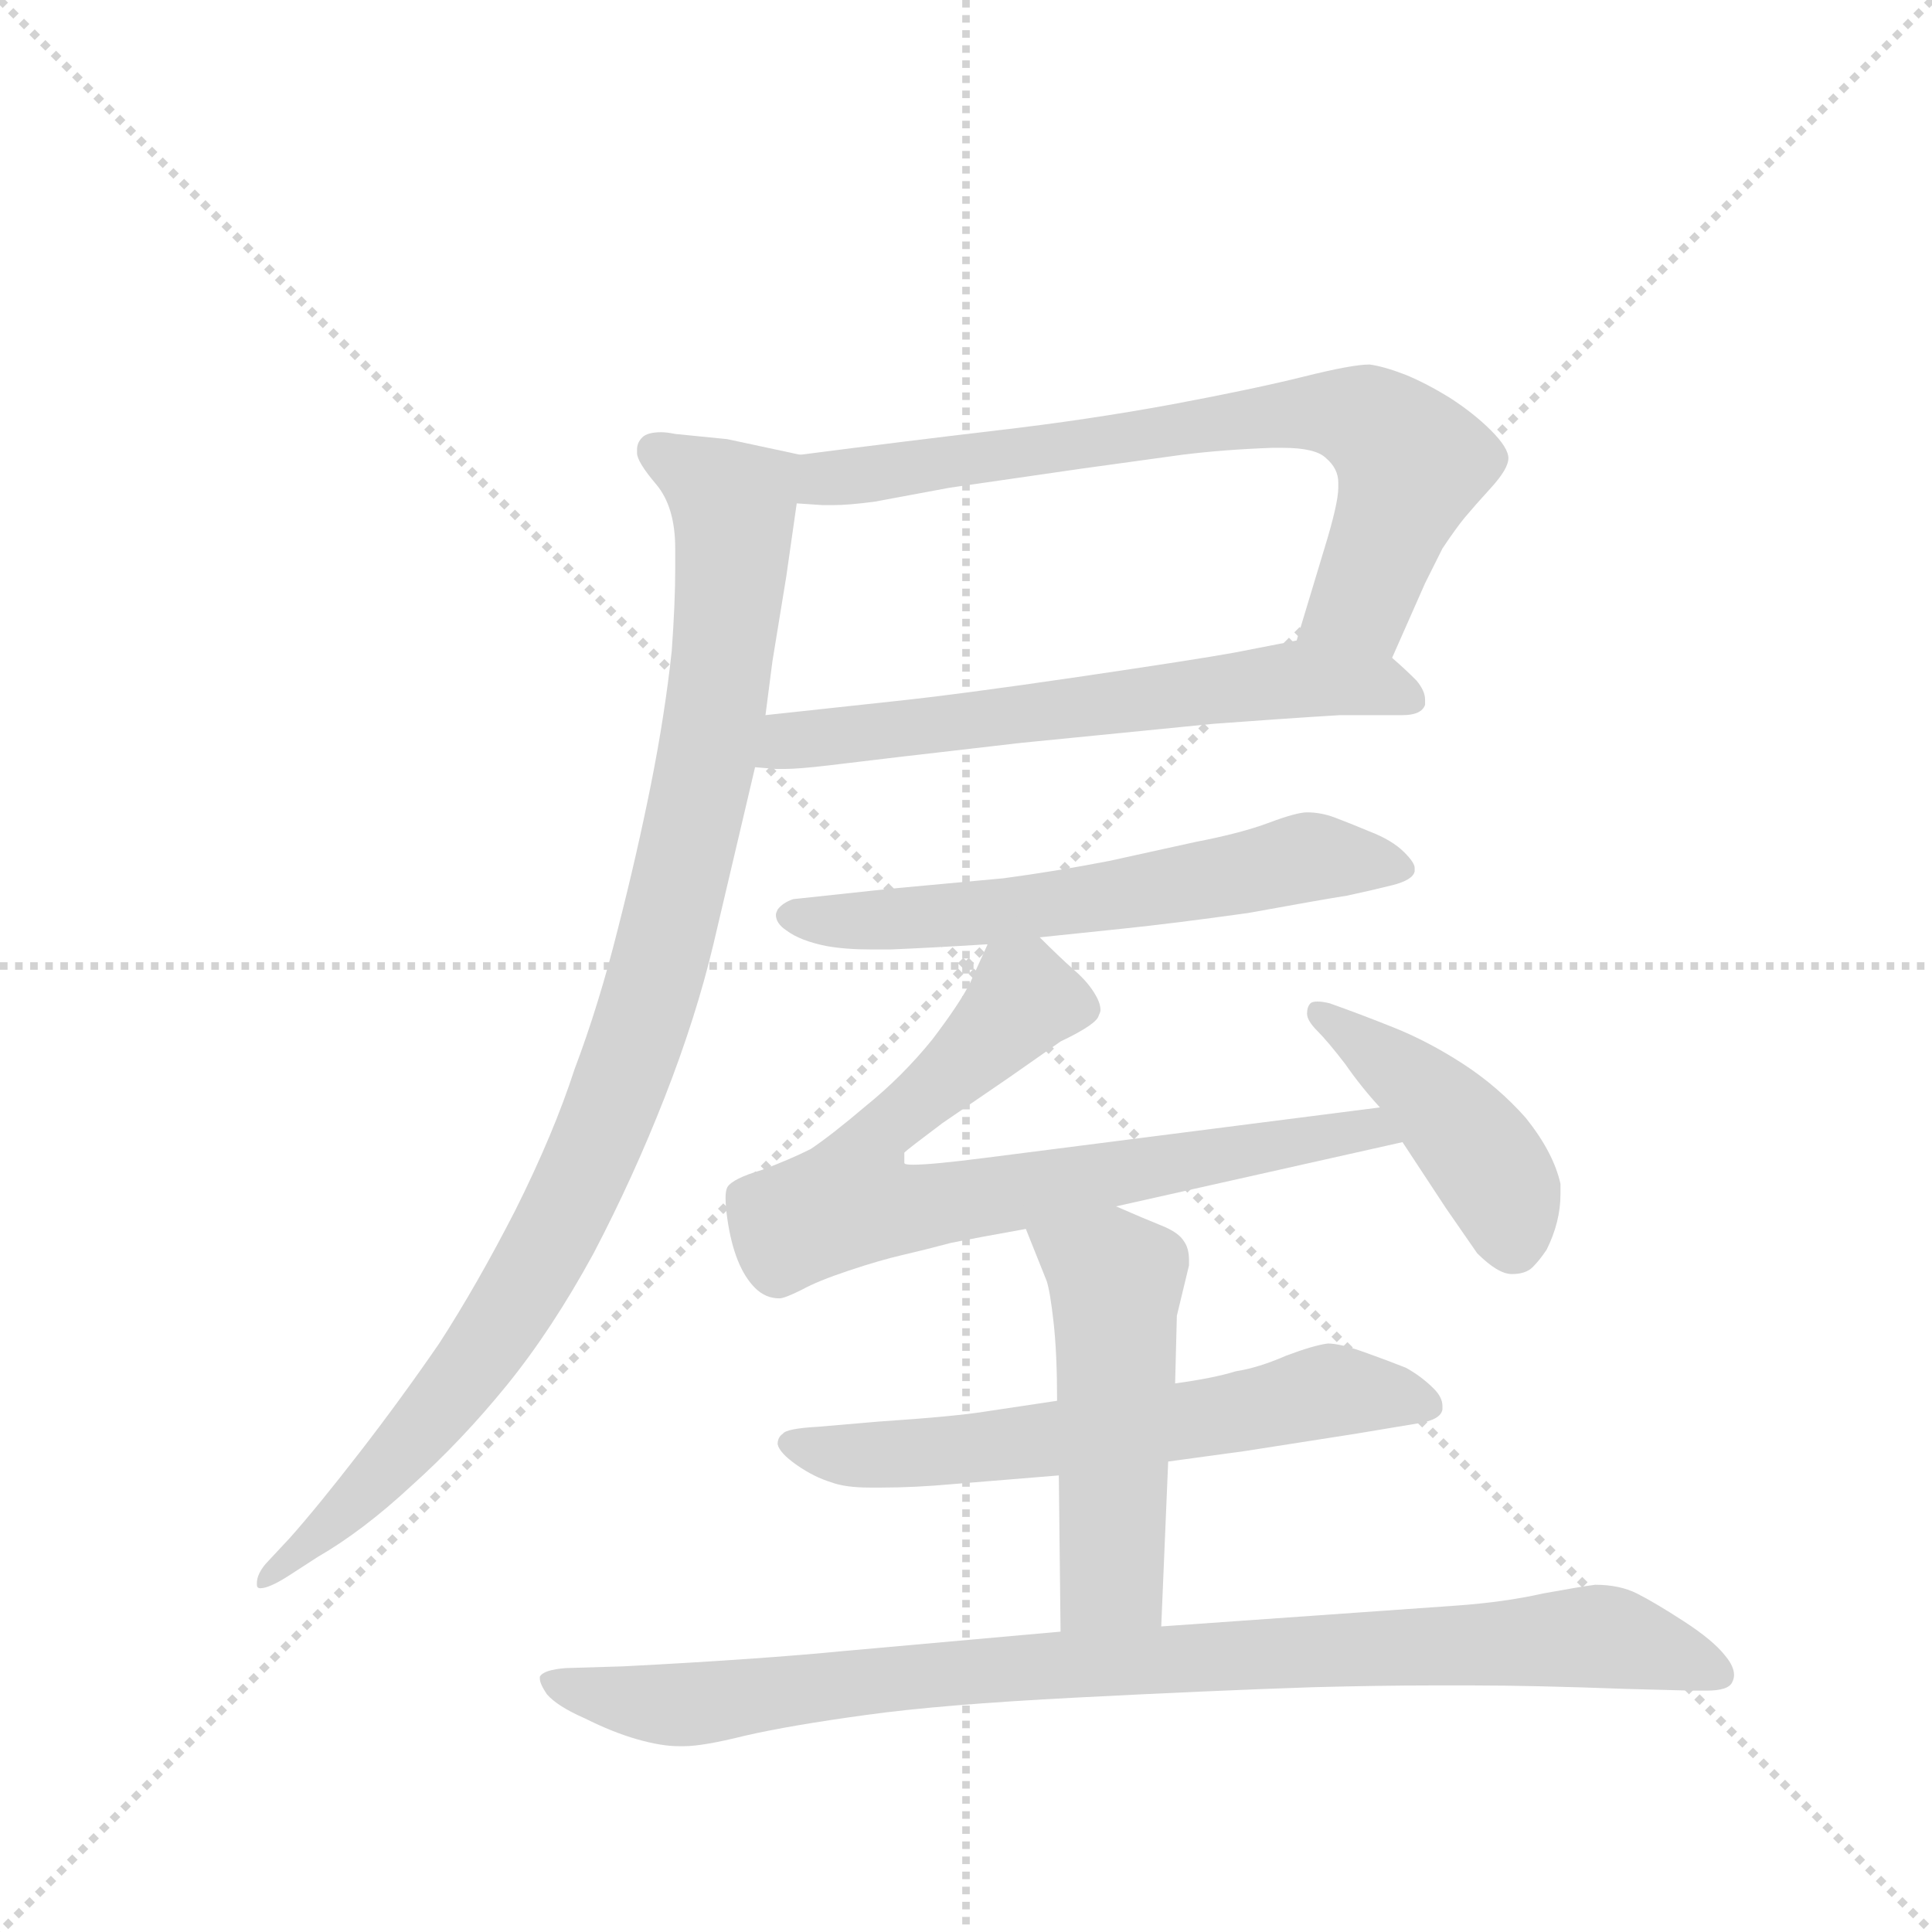 <svg version="1.1" viewBox="0 0 1024 1024" xmlns="http://www.w3.org/2000/svg">
  <g stroke="lightgray" stroke-dasharray="1,1" stroke-width="1" transform="scale(4, 4)">
    <line x1="0" y1="0" x2="256" y2="256"></line>
    <line x1="256" y1="0" x2="0" y2="256"></line>
    <line x1="128" y1="0" x2="128" y2="256"></line>
    <line x1="0" y1="128" x2="256" y2="128"></line>
  </g>
  <g transform="scale(0.92, -0.92) translate(60, -900)">
    <style type="text/css">
      
        @keyframes keyframes0 {
          from {
            stroke: blue;
            stroke-dashoffset: 737;
            stroke-width: 128;
          }
          71% {
            animation-timing-function: step-end;
            stroke: blue;
            stroke-dashoffset: 0;
            stroke-width: 128;
          }
          to {
            stroke: black;
            stroke-width: 1024;
          }
        }
        #make-me-a-hanzi-animation-0 {
          animation: keyframes0 0.85s both;
          animation-delay: 0s;
          animation-timing-function: linear;
        }
      
        @keyframes keyframes1 {
          from {
            stroke: blue;
            stroke-dashoffset: 632;
            stroke-width: 128;
          }
          67% {
            animation-timing-function: step-end;
            stroke: blue;
            stroke-dashoffset: 0;
            stroke-width: 128;
          }
          to {
            stroke: black;
            stroke-width: 1024;
          }
        }
        #make-me-a-hanzi-animation-1 {
          animation: keyframes1 0.764s both;
          animation-delay: 0.85s;
          animation-timing-function: linear;
        }
      
        @keyframes keyframes2 {
          from {
            stroke: blue;
            stroke-dashoffset: 1010;
            stroke-width: 128;
          }
          77% {
            animation-timing-function: step-end;
            stroke: blue;
            stroke-dashoffset: 0;
            stroke-width: 128;
          }
          to {
            stroke: black;
            stroke-width: 1024;
          }
        }
        #make-me-a-hanzi-animation-2 {
          animation: keyframes2 1.072s both;
          animation-delay: 1.614s;
          animation-timing-function: linear;
        }
      
        @keyframes keyframes3 {
          from {
            stroke: blue;
            stroke-dashoffset: 609;
            stroke-width: 128;
          }
          66% {
            animation-timing-function: step-end;
            stroke: blue;
            stroke-dashoffset: 0;
            stroke-width: 128;
          }
          to {
            stroke: black;
            stroke-width: 1024;
          }
        }
        #make-me-a-hanzi-animation-3 {
          animation: keyframes3 0.746s both;
          animation-delay: 2.686s;
          animation-timing-function: linear;
        }
      
        @keyframes keyframes4 {
          from {
            stroke: blue;
            stroke-dashoffset: 762;
            stroke-width: 128;
          }
          71% {
            animation-timing-function: step-end;
            stroke: blue;
            stroke-dashoffset: 0;
            stroke-width: 128;
          }
          to {
            stroke: black;
            stroke-width: 1024;
          }
        }
        #make-me-a-hanzi-animation-4 {
          animation: keyframes4 0.87s both;
          animation-delay: 3.432s;
          animation-timing-function: linear;
        }
      
        @keyframes keyframes5 {
          from {
            stroke: blue;
            stroke-dashoffset: 438;
            stroke-width: 128;
          }
          59% {
            animation-timing-function: step-end;
            stroke: blue;
            stroke-dashoffset: 0;
            stroke-width: 128;
          }
          to {
            stroke: black;
            stroke-width: 1024;
          }
        }
        #make-me-a-hanzi-animation-5 {
          animation: keyframes5 0.606s both;
          animation-delay: 4.302s;
          animation-timing-function: linear;
        }
      
        @keyframes keyframes6 {
          from {
            stroke: blue;
            stroke-dashoffset: 631;
            stroke-width: 128;
          }
          67% {
            animation-timing-function: step-end;
            stroke: blue;
            stroke-dashoffset: 0;
            stroke-width: 128;
          }
          to {
            stroke: black;
            stroke-width: 1024;
          }
        }
        #make-me-a-hanzi-animation-6 {
          animation: keyframes6 0.764s both;
          animation-delay: 4.908s;
          animation-timing-function: linear;
        }
      
        @keyframes keyframes7 {
          from {
            stroke: blue;
            stroke-dashoffset: 512;
            stroke-width: 128;
          }
          63% {
            animation-timing-function: step-end;
            stroke: blue;
            stroke-dashoffset: 0;
            stroke-width: 128;
          }
          to {
            stroke: black;
            stroke-width: 1024;
          }
        }
        #make-me-a-hanzi-animation-7 {
          animation: keyframes7 0.667s both;
          animation-delay: 5.672s;
          animation-timing-function: linear;
        }
      
        @keyframes keyframes8 {
          from {
            stroke: blue;
            stroke-dashoffset: 932;
            stroke-width: 128;
          }
          75% {
            animation-timing-function: step-end;
            stroke: blue;
            stroke-dashoffset: 0;
            stroke-width: 128;
          }
          to {
            stroke: black;
            stroke-width: 1024;
          }
        }
        #make-me-a-hanzi-animation-8 {
          animation: keyframes8 1.008s both;
          animation-delay: 6.338s;
          animation-timing-function: linear;
        }
      
    </style>
    
      <path d="M 742 521 L 761 564 L 771 584 Q 779 596 784 602 Q 789 608 799 619 Q 809 630 809 636 Q 809 642 799 652 Q 789 662 775 671 Q 762 679 750 684 Q 737 689 729 690 Q 719 690 691 683 Q 663 676 615 667 Q 566 658 514 652 Q 463 646 401 638 C 371 634 369 612 399 610 L 414 609 L 420 609 Q 429 609 444 611 L 487 619 L 563 630 L 621 638 Q 645 641 673 642 L 679 642 Q 698 642 704 636 Q 711 630 711 622 L 711 619 Q 711 610 703 584 L 687 531 C 678 502 730 494 742 521 Z" fill="lightgray"></path>
    
      <path d="M 375 458 L 387 457 L 392 457 Q 400 457 417 459 Q 441 462 528 472 L 639 483 Q 679 486 712 488 L 748 488 Q 759 488 761 494 L 761 497 Q 761 502 756 508 Q 749 515 742 521 C 723 538 716 537 687 531 L 651 524 Q 629 520 561 510 Q 493 500 455 496 L 381 488 C 351 485 345 460 375 458 Z" fill="lightgray"></path>
    
      <path d="M 401 638 L 359 647 L 329 650 Q 324 651 321 651 Q 313 651 310 648 Q 307 645 307 641 L 307 639 Q 307 634 318 621 Q 329 608 329 584 L 329 572 Q 329 553 327 525 Q 323 488 315 448 Q 307 408 296 365 Q 285 321 271 284 Q 259 247 237 203 Q 215 160 193 126 Q 171 94 147 63 Q 123 32 107 14 L 93 -1 Q 88 -7 88 -12 L 88 -13 Q 88 -15 90 -15 Q 95 -15 106 -8 L 123 3 Q 149 18 177 44 Q 206 70 232 102 Q 258 134 282 178 Q 305 222 323 268 Q 341 314 351 356 L 375 458 L 381 488 L 385 519 L 393 568 L 399 610 C 403 638 403 638 401 638 Z" fill="lightgray"></path>
    
      <path d="M 539 360 L 587 365 Q 616 368 659 374 Q 703 382 716 384 Q 730 387 742 390 Q 754 393 755 398 L 755 400 Q 755 403 749 409 Q 742 416 729 421 Q 717 426 709 429 Q 701 432 693 432 Q 687 432 671 426 Q 655 420 629 415 L 579 404 Q 548 398 518 394 L 453 388 L 397 382 Q 391 380 388 376 Q 387 374 387 373 Q 387 368 393 364 Q 401 358 416 355 Q 427 353 442 353 L 453 353 Q 477 354 509 356 L 539 360 Z" fill="lightgray"></path>
    
      <path d="M 583 205 L 748 242 C 777 249 765 266 735 262 L 508 233 Q 477 229 466 229 Q 461 229 461 230 L 461 236 Q 463 238 483 253 L 521 279 L 551 300 Q 572 310 573 315 Q 574 317 574 318 Q 574 322 571 327 Q 567 334 559 341 Q 551 348 539 360 C 519 379 519 379 509 356 L 499 334 Q 493 322 477 301 Q 460 280 439 263 Q 419 246 407 238 Q 395 232 379 226 Q 362 221 359 216 Q 358 214 358 210 Q 358 205 359 198 Q 361 184 365 174 Q 369 164 375 158 Q 381 152 389 152 Q 392 152 402 157 Q 411 162 429 168 Q 447 174 460 177 Q 473 180 488 184 Q 503 187 531 192 L 583 205 Z" fill="lightgray"></path>
    
      <path d="M 748 242 L 773 204 L 791 178 Q 803 166 811 166 Q 819 166 823 170 Q 827 174 831 180 Q 839 196 839 212 L 839 218 Q 835 236 819 256 Q 803 274 783 287 Q 763 300 743 308 Q 723 316 706 322 Q 702 323 699 323 Q 696 323 695 322 Q 693 320 693 316 Q 693 312 699 306 Q 705 300 715 287 Q 724 274 735 262 L 748 242 Z" fill="lightgray"></path>
    
      <path d="M 613 58 L 657 64 L 721 74 L 757 80 Q 770 82 771 88 L 771 90 Q 771 95 766 100 Q 759 107 750 112 Q 740 116 726 121 Q 712 126 705 126 Q 697 125 681 119 Q 665 112 652 110 Q 639 106 617 103 L 549 93 L 509 87 Q 491 84 446 81 L 411 78 Q 393 77 391 74 Q 388 72 388 68 Q 389 63 399 56 Q 409 49 419 46 Q 427 43 441 43 L 448 43 Q 467 43 489 45 L 550 50 L 613 58 Z" fill="lightgray"></path>
    
      <path d="M 609 -37 L 613 58 L 617 103 L 618 142 L 625 171 L 625 174 Q 625 181 622 185 Q 619 190 609 194 Q 599 198 583 205 C 555 217 520 220 531 192 L 543 162 Q 545 156 547 138 Q 549 120 549 93 L 550 50 L 551 -40 C 551 -70 608 -67 609 -37 Z" fill="lightgray"></path>
    
      <path d="M 551 -40 L 428 -51 Q 377 -56 299 -60 L 266 -61 Q 253 -62 251 -66 L 251 -67 Q 251 -70 255 -76 Q 261 -83 277 -90 Q 293 -98 307 -102 Q 321 -106 331 -106 L 334 -106 Q 345 -106 369 -100 Q 395 -94 439 -88 Q 482 -82 560 -78 Q 637 -74 697 -72 Q 736 -71 764 -71 L 789 -71 Q 823 -71 877 -73 L 915 -74 L 923 -74 Q 936 -74 938 -69 Q 939 -67 939 -65 Q 939 -60 934 -54 Q 927 -45 910 -34 Q 893 -23 883 -18 Q 873 -13 859 -13 Q 851 -14 829 -18 Q 807 -23 779 -25 L 609 -37 L 551 -40 Z" fill="lightgray"></path>
    
    
      <clipPath id="make-me-a-hanzi-clip-0">
        <path d="M 742 521 L 761 564 L 771 584 Q 779 596 784 602 Q 789 608 799 619 Q 809 630 809 636 Q 809 642 799 652 Q 789 662 775 671 Q 762 679 750 684 Q 737 689 729 690 Q 719 690 691 683 Q 663 676 615 667 Q 566 658 514 652 Q 463 646 401 638 C 371 634 369 612 399 610 L 414 609 L 420 609 Q 429 609 444 611 L 487 619 L 563 630 L 621 638 Q 645 641 673 642 L 679 642 Q 698 642 704 636 Q 711 630 711 622 L 711 619 Q 711 610 703 584 L 687 531 C 678 502 730 494 742 521 Z"></path>
      </clipPath>
      <path clip-path="url(#make-me-a-hanzi-clip-0)" d="M 407 616 L 426 626 L 645 658 L 705 663 L 727 658 L 753 633 L 750 621 L 725 554 L 695 536" fill="none" id="make-me-a-hanzi-animation-0" stroke-dasharray="609 1218" stroke-linecap="round"></path>
    
      <clipPath id="make-me-a-hanzi-clip-1">
        <path d="M 375 458 L 387 457 L 392 457 Q 400 457 417 459 Q 441 462 528 472 L 639 483 Q 679 486 712 488 L 748 488 Q 759 488 761 494 L 761 497 Q 761 502 756 508 Q 749 515 742 521 C 723 538 716 537 687 531 L 651 524 Q 629 520 561 510 Q 493 500 455 496 L 381 488 C 351 485 345 460 375 458 Z"></path>
      </clipPath>
      <path clip-path="url(#make-me-a-hanzi-clip-1)" d="M 382 464 L 405 475 L 685 509 L 730 505 L 752 496" fill="none" id="make-me-a-hanzi-animation-1" stroke-dasharray="504 1008" stroke-linecap="round"></path>
    
      <clipPath id="make-me-a-hanzi-clip-2">
        <path d="M 401 638 L 359 647 L 329 650 Q 324 651 321 651 Q 313 651 310 648 Q 307 645 307 641 L 307 639 Q 307 634 318 621 Q 329 608 329 584 L 329 572 Q 329 553 327 525 Q 323 488 315 448 Q 307 408 296 365 Q 285 321 271 284 Q 259 247 237 203 Q 215 160 193 126 Q 171 94 147 63 Q 123 32 107 14 L 93 -1 Q 88 -7 88 -12 L 88 -13 Q 88 -15 90 -15 Q 95 -15 106 -8 L 123 3 Q 149 18 177 44 Q 206 70 232 102 Q 258 134 282 178 Q 305 222 323 268 Q 341 314 351 356 L 375 458 L 381 488 L 385 519 L 393 568 L 399 610 C 403 638 403 638 401 638 Z"></path>
      </clipPath>
      <path clip-path="url(#make-me-a-hanzi-clip-2)" d="M 318 640 L 363 608 L 362 578 L 343 442 L 301 285 L 263 196 L 210 110 L 161 51 L 91 -12" fill="none" id="make-me-a-hanzi-animation-2" stroke-dasharray="882 1764" stroke-linecap="round"></path>
    
      <clipPath id="make-me-a-hanzi-clip-3">
        <path d="M 539 360 L 587 365 Q 616 368 659 374 Q 703 382 716 384 Q 730 387 742 390 Q 754 393 755 398 L 755 400 Q 755 403 749 409 Q 742 416 729 421 Q 717 426 709 429 Q 701 432 693 432 Q 687 432 671 426 Q 655 420 629 415 L 579 404 Q 548 398 518 394 L 453 388 L 397 382 Q 391 380 388 376 Q 387 374 387 373 Q 387 368 393 364 Q 401 358 416 355 Q 427 353 442 353 L 453 353 Q 477 354 509 356 L 539 360 Z"></path>
      </clipPath>
      <path clip-path="url(#make-me-a-hanzi-clip-3)" d="M 395 372 L 513 375 L 693 406 L 745 399" fill="none" id="make-me-a-hanzi-animation-3" stroke-dasharray="481 962" stroke-linecap="round"></path>
    
      <clipPath id="make-me-a-hanzi-clip-4">
        <path d="M 583 205 L 748 242 C 777 249 765 266 735 262 L 508 233 Q 477 229 466 229 Q 461 229 461 230 L 461 236 Q 463 238 483 253 L 521 279 L 551 300 Q 572 310 573 315 Q 574 317 574 318 Q 574 322 571 327 Q 567 334 559 341 Q 551 348 539 360 C 519 379 519 379 509 356 L 499 334 Q 493 322 477 301 Q 460 280 439 263 Q 419 246 407 238 Q 395 232 379 226 Q 362 221 359 216 Q 358 214 358 210 Q 358 205 359 198 Q 361 184 365 174 Q 369 164 375 158 Q 381 152 389 152 Q 392 152 402 157 Q 411 162 429 168 Q 447 174 460 177 Q 473 180 488 184 Q 503 187 531 192 L 583 205 Z"></path>
      </clipPath>
      <path clip-path="url(#make-me-a-hanzi-clip-4)" d="M 564 320 L 530 324 L 444 244 L 430 208 L 489 207 L 729 251 L 740 244" fill="none" id="make-me-a-hanzi-animation-4" stroke-dasharray="634 1268" stroke-linecap="round"></path>
    
      <clipPath id="make-me-a-hanzi-clip-5">
        <path d="M 748 242 L 773 204 L 791 178 Q 803 166 811 166 Q 819 166 823 170 Q 827 174 831 180 Q 839 196 839 212 L 839 218 Q 835 236 819 256 Q 803 274 783 287 Q 763 300 743 308 Q 723 316 706 322 Q 702 323 699 323 Q 696 323 695 322 Q 693 320 693 316 Q 693 312 699 306 Q 705 300 715 287 Q 724 274 735 262 L 748 242 Z"></path>
      </clipPath>
      <path clip-path="url(#make-me-a-hanzi-clip-5)" d="M 698 318 L 782 249 L 806 214 L 812 184" fill="none" id="make-me-a-hanzi-animation-5" stroke-dasharray="310 620" stroke-linecap="round"></path>
    
      <clipPath id="make-me-a-hanzi-clip-6">
        <path d="M 613 58 L 657 64 L 721 74 L 757 80 Q 770 82 771 88 L 771 90 Q 771 95 766 100 Q 759 107 750 112 Q 740 116 726 121 Q 712 126 705 126 Q 697 125 681 119 Q 665 112 652 110 Q 639 106 617 103 L 549 93 L 509 87 Q 491 84 446 81 L 411 78 Q 393 77 391 74 Q 388 72 388 68 Q 389 63 399 56 Q 409 49 419 46 Q 427 43 441 43 L 448 43 Q 467 43 489 45 L 550 50 L 613 58 Z"></path>
      </clipPath>
      <path clip-path="url(#make-me-a-hanzi-clip-6)" d="M 395 68 L 436 61 L 510 66 L 632 82 L 706 99 L 765 89" fill="none" id="make-me-a-hanzi-animation-6" stroke-dasharray="503 1006" stroke-linecap="round"></path>
    
      <clipPath id="make-me-a-hanzi-clip-7">
        <path d="M 609 -37 L 613 58 L 617 103 L 618 142 L 625 171 L 625 174 Q 625 181 622 185 Q 619 190 609 194 Q 599 198 583 205 C 555 217 520 220 531 192 L 543 162 Q 545 156 547 138 Q 549 120 549 93 L 550 50 L 551 -40 C 551 -70 608 -67 609 -37 Z"></path>
      </clipPath>
      <path clip-path="url(#make-me-a-hanzi-clip-7)" d="M 539 189 L 583 163 L 581 -9 L 558 -32" fill="none" id="make-me-a-hanzi-animation-7" stroke-dasharray="384 768" stroke-linecap="round"></path>
    
      <clipPath id="make-me-a-hanzi-clip-8">
        <path d="M 551 -40 L 428 -51 Q 377 -56 299 -60 L 266 -61 Q 253 -62 251 -66 L 251 -67 Q 251 -70 255 -76 Q 261 -83 277 -90 Q 293 -98 307 -102 Q 321 -106 331 -106 L 334 -106 Q 345 -106 369 -100 Q 395 -94 439 -88 Q 482 -82 560 -78 Q 637 -74 697 -72 Q 736 -71 764 -71 L 789 -71 Q 823 -71 877 -73 L 915 -74 L 923 -74 Q 936 -74 938 -69 Q 939 -67 939 -65 Q 939 -60 934 -54 Q 927 -45 910 -34 Q 893 -23 883 -18 Q 873 -13 859 -13 Q 851 -14 829 -18 Q 807 -23 779 -25 L 609 -37 L 551 -40 Z"></path>
      </clipPath>
      <path clip-path="url(#make-me-a-hanzi-clip-8)" d="M 260 -66 L 289 -78 L 333 -82 L 545 -59 L 843 -43 L 876 -45 L 928 -64" fill="none" id="make-me-a-hanzi-animation-8" stroke-dasharray="804 1608" stroke-linecap="round"></path>
    
  </g>
</svg>